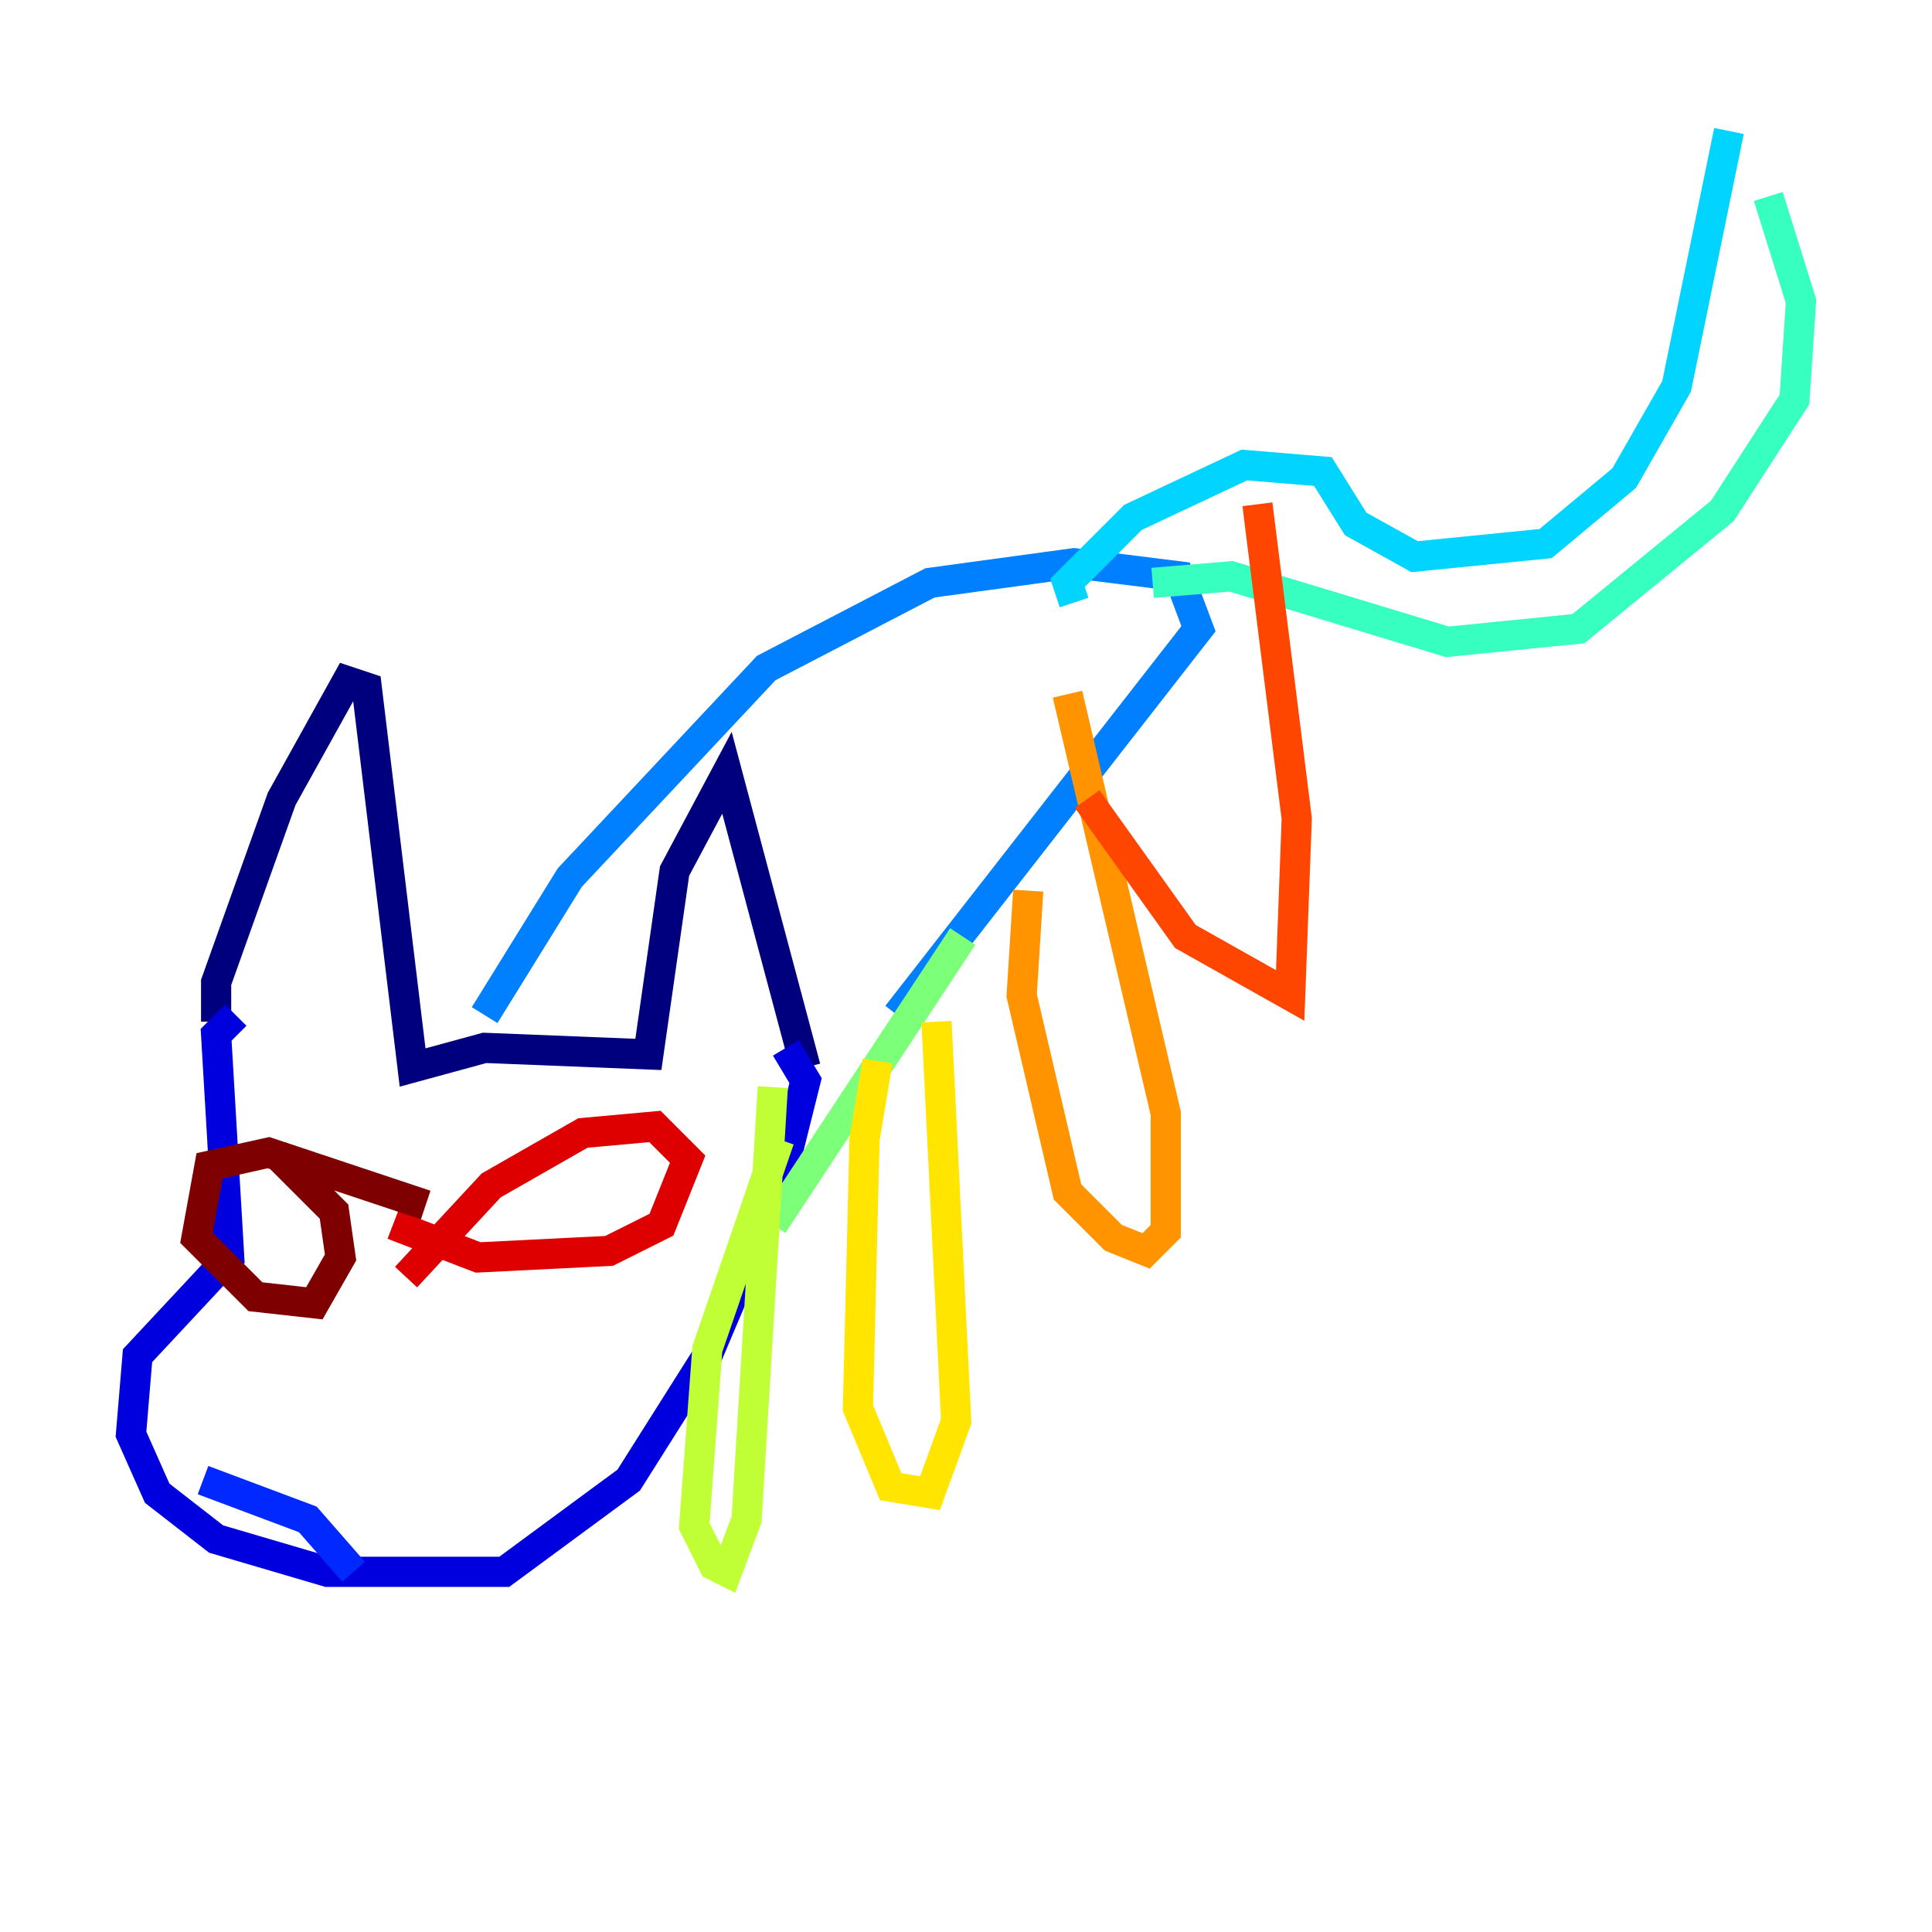 <?xml version="1.0" encoding="utf-8" ?>
<svg baseProfile="tiny" height="128" version="1.2" viewBox="0,0,128,128" width="128" xmlns="http://www.w3.org/2000/svg" xmlns:ev="http://www.w3.org/2001/xml-events" xmlns:xlink="http://www.w3.org/1999/xlink"><defs /><polyline fill="none" points="14.319,67.688 14.319,65.085 18.658,52.936 22.997,45.125 24.298,45.559 27.336,70.725 32.108,69.424 42.956,69.858 44.691,57.709 48.163,51.2 53.37,70.725" stroke="#00007f" stroke-width="2" /><polyline fill="none" points="15.62,67.254 14.319,68.556 15.186,83.308 9.112,89.817 8.678,95.024 10.414,98.929 14.319,101.966 21.695,104.136 33.41,104.136 41.654,98.061 46.861,89.817 51.634,78.536 53.37,71.593 52.068,69.424" stroke="#0000de" stroke-width="2" /><polyline fill="none" points="13.451,98.061 20.393,100.664 23.43,104.136" stroke="#0028ff" stroke-width="2" /><polyline fill="none" points="32.108,67.254 37.749,58.142 50.766,44.258 61.614,38.617 71.159,37.315 78.102,38.183 79.403,41.654 59.444,67.254" stroke="#0080ff" stroke-width="2" /><polyline fill="none" points="71.159,39.919 70.725,38.617 75.064,34.278 82.441,30.807 87.647,31.241 89.817,34.712 93.722,36.881 102.4,36.014 107.607,31.675 111.078,25.6 114.549,8.678" stroke="#00d4ff" stroke-width="2" /><polyline fill="none" points="76.366,38.617 81.573,38.183 95.891,42.522 104.57,41.654 114.115,33.844 118.888,26.468 119.322,19.959 117.153,13.017" stroke="#36ffc0" stroke-width="2" /><polyline fill="none" points="63.783,62.047 51.2,81.139" stroke="#7cff79" stroke-width="2" /><polyline fill="none" points="51.634,75.498 46.861,89.383 45.993,101.098 47.295,103.702 48.163,104.136 49.464,100.664 51.2,72.027" stroke="#c0ff36" stroke-width="2" /><polyline fill="none" points="58.142,70.291 57.275,75.498 56.841,93.288 59.01,98.495 61.614,98.929 63.349,94.156 62.047,67.688" stroke="#ffe500" stroke-width="2" /><polyline fill="none" points="68.122,59.01 67.688,65.953 70.725,78.969 73.763,82.007 75.932,82.875 77.234,81.573 77.234,73.763 70.725,45.993" stroke="#ff9400" stroke-width="2" /><polyline fill="none" points="72.027,52.936 78.536,62.047 85.478,65.953 85.912,54.237 83.308,33.41" stroke="#ff4600" stroke-width="2" /><polyline fill="none" points="26.902,84.61 32.542,78.536 38.617,75.064 43.39,74.63 45.559,76.8 43.824,81.139 40.352,82.875 31.675,83.308 26.034,81.139" stroke="#de0000" stroke-width="2" /><polyline fill="none" points="28.203,79.837 17.79,76.366 13.885,77.234 13.017,82.007 16.922,85.912 20.827,86.346 22.563,83.308 22.129,80.271 18.224,76.366" stroke="#7f0000" stroke-width="2" /></svg>